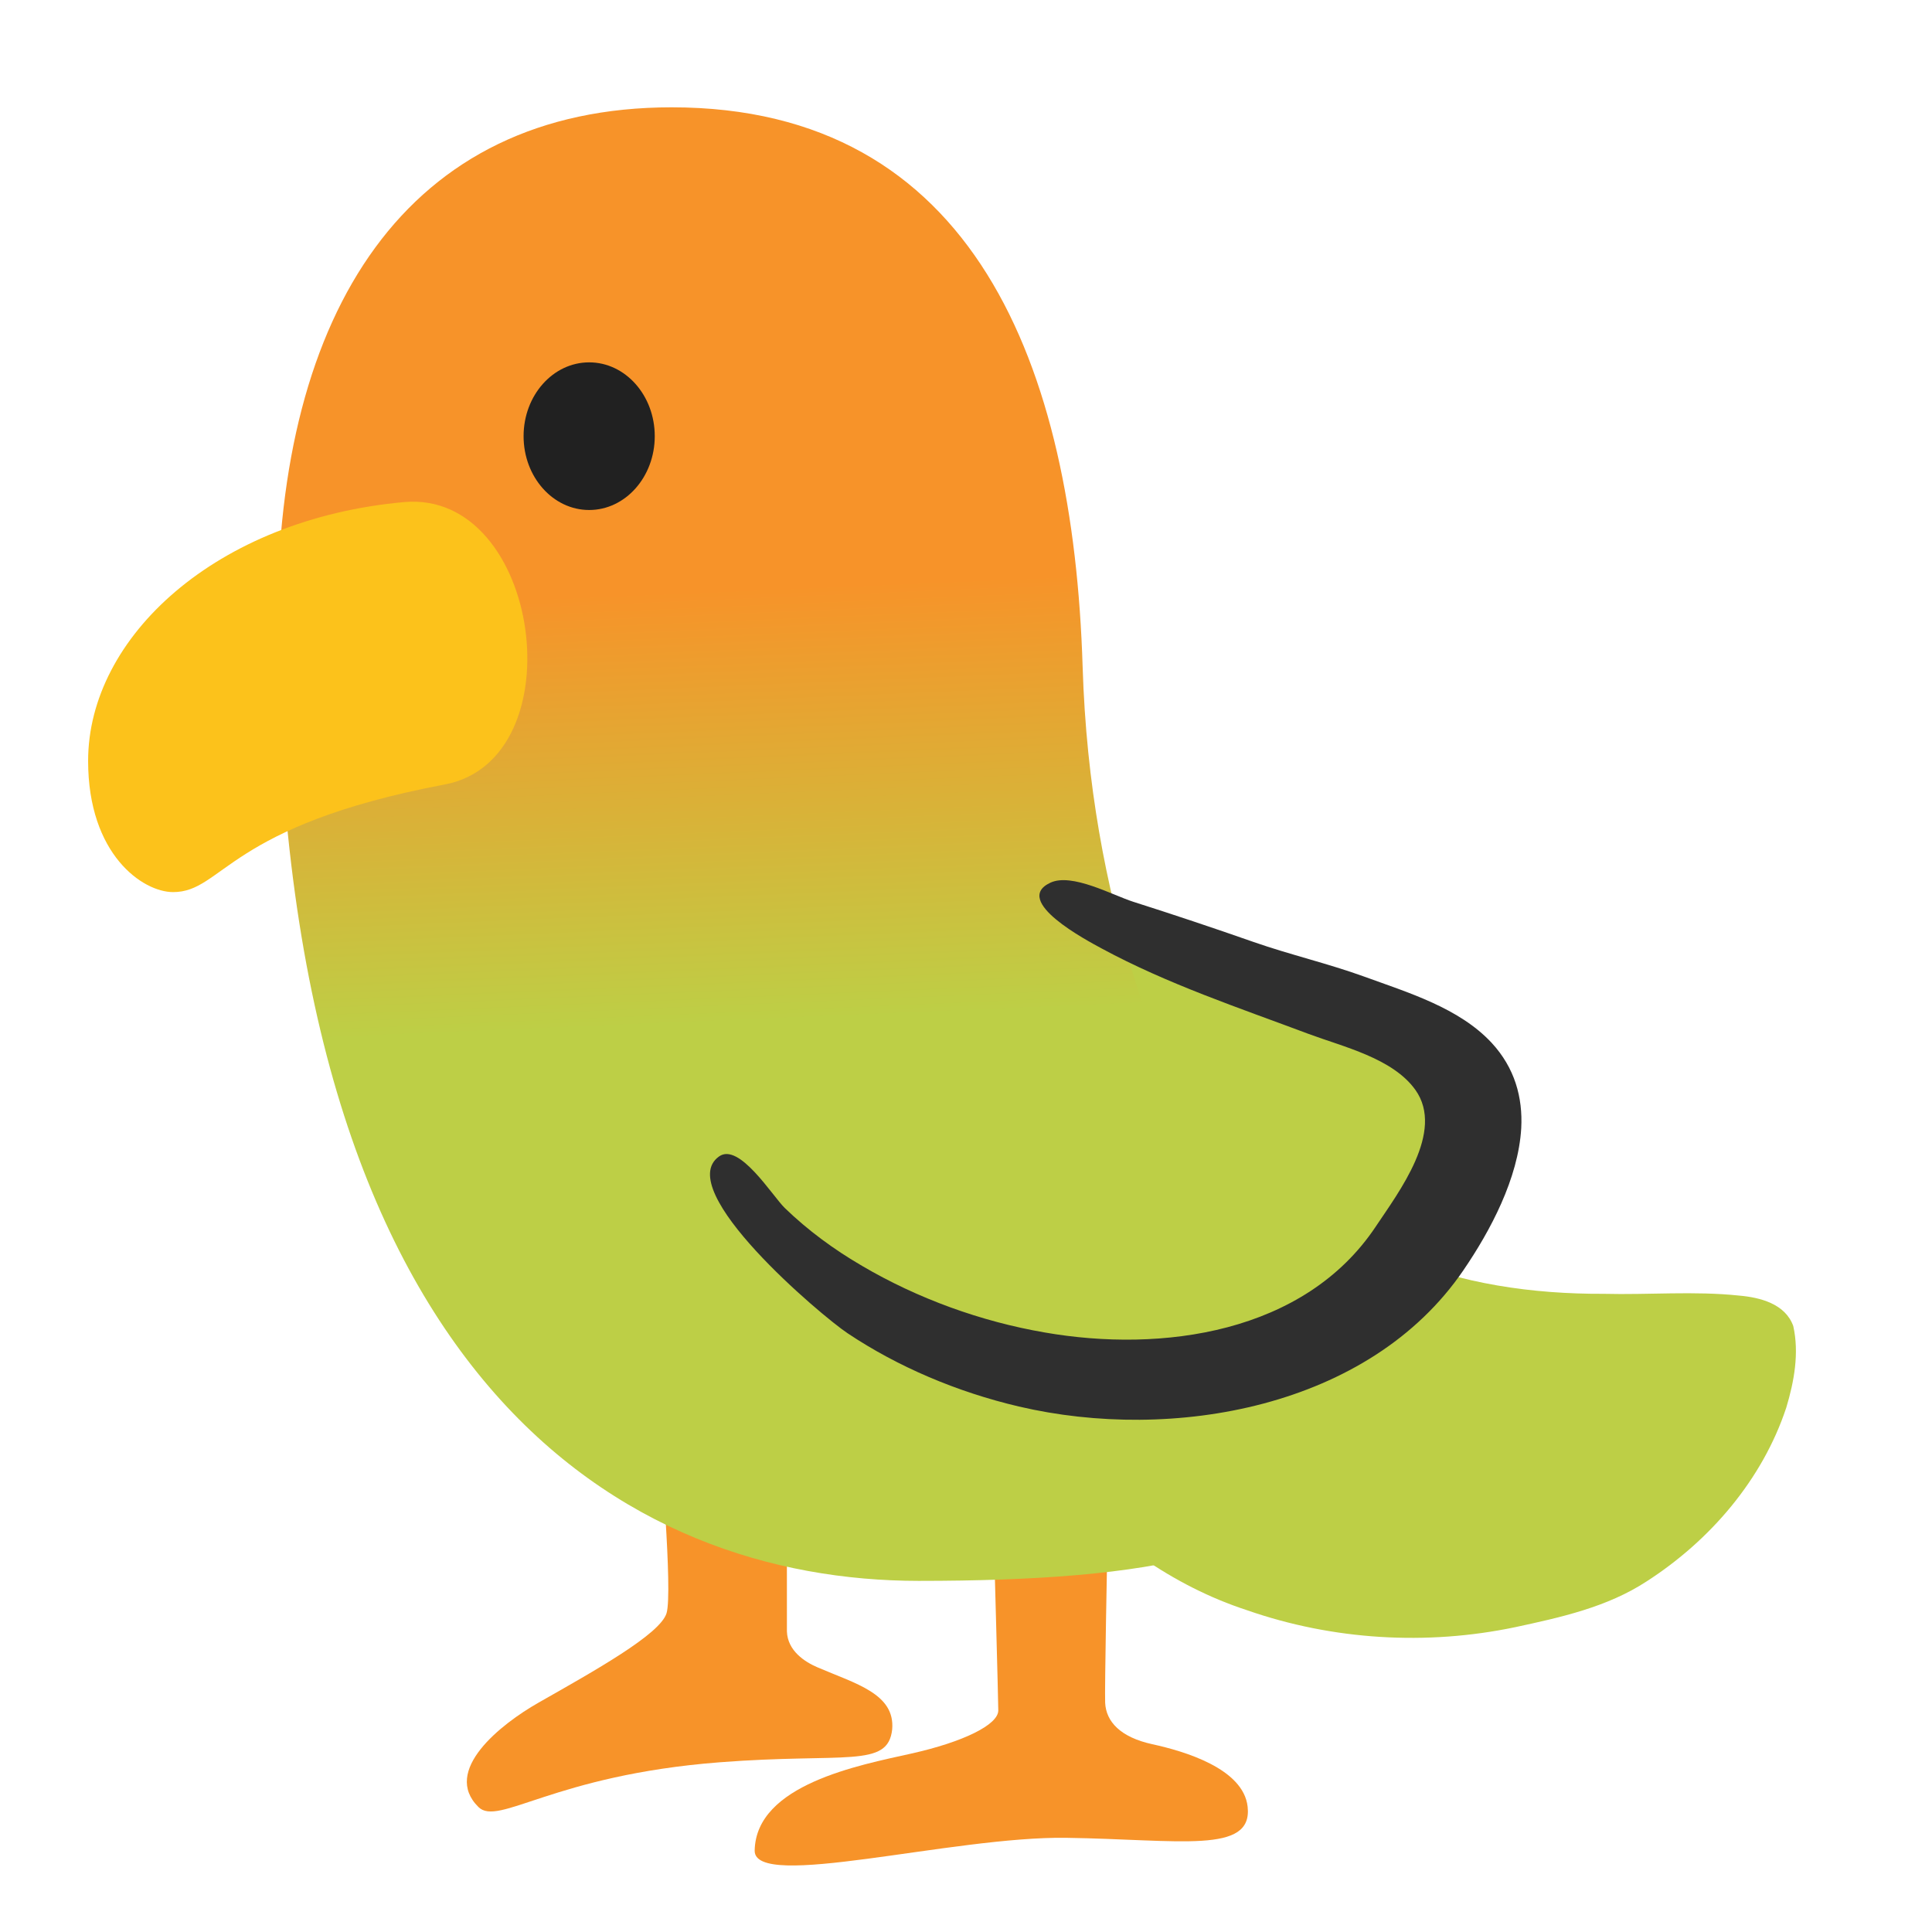 <?xml version="1.0" encoding="UTF-8" standalone="no"?>
<svg
   width="100%"
   height="100%"
   viewBox="0 0 128 128"
   version="1.1"
   xml:space="preserve"
   style="fill-rule:evenodd;clip-rule:evenodd;stroke-linejoin:round;stroke-miterlimit:2;"
   id="svg1"
   sodipodi:docname="emoji_u1f99c.svg"
   inkscape:version="1.3 (0e150ed6c4, 2023-07-21)"
   xmlns:inkscape="http://www.inkscape.org/namespaces/inkscape"
   xmlns:sodipodi="http://sodipodi.sourceforge.net/DTD/sodipodi-0.dtd"
   xmlns:xlink="http://www.w3.org/1999/xlink"
   xmlns="http://www.w3.org/2000/svg"
   xmlns:svg="http://www.w3.org/2000/svg"><defs
   id="defs1"><linearGradient
     id="linearGradient3"
     inkscape:collect="always"><stop
       style="stop-color:#bdcf46;stop-opacity:1;"
       offset="0"
       id="stop3" /><stop
       style="stop-color:#f79329;stop-opacity:1"
       offset="1"
       id="stop4" /></linearGradient><linearGradient
     inkscape:collect="always"
     xlink:href="#linearGradient3"
     id="linearGradient4"
     x1="42.307"
     y1="67.903"
     x2="41.085"
     y2="39.125"
     gradientUnits="userSpaceOnUse"
     gradientTransform="translate(3.699)" /></defs><sodipodi:namedview
   id="namedview1"
   pagecolor="#ffffff"
   bordercolor="#000000"
   borderopacity="0.25"
   inkscape:showpageshadow="2"
   inkscape:pageopacity="0.0"
   inkscape:pagecheckerboard="0"
   inkscape:deskcolor="#d1d1d1"
   inkscape:zoom="2.0273438"
   inkscape:cx="35.761079"
   inkscape:cy="60.917148"
   inkscape:window-width="1366"
   inkscape:window-height="697"
   inkscape:window-x="-8"
   inkscape:window-y="-8"
   inkscape:window-maximized="1"
   inkscape:current-layer="svg1" />&#10;    <path
   style="fill:#bdcf46;fill-opacity:1;stroke-width:5;stroke-linecap:round"
   d="m 70.251,59.792 -22.438,17.989 7.361,8.739 19.288,5.679 16.089,-3.349 7.703,-11.596 -5.217,-8.164 z"
   id="path2" /><path
   id="path20840"
   d="m 43.709,95.48 c 0,0 0.878,10.004 0.451,11.401 -0.427,1.397 -4.76,3.808 -8.503,5.937 -2.455,1.399 -6.403,4.491 -3.959,6.902 1.325,1.309 4.963,-2.109 15.972,-2.963 8.332,-0.646 11.155,0.407 11.439,-2.178 0.205,-2.371 -2.445,-3.034 -4.951,-4.115 -0.832,-0.357 -1.976,-1.087 -2.023,-2.377 -0.01,-0.735 0.004,-11.198 0.004,-11.198 z"
   style="fill:#f79329;fill-rule:nonzero"
   sodipodi:nodetypes="cscccccccc" />&#10;    <path
   id="path20842"
   d="m 65.859,102.52 c 0,0 0.28,10.15 0.28,10.8 0,0.95 -2.32,2.09 -5.77,2.86 -3.45,0.77 -10.28,2.05 -10.37,6.42 -0.06,2.69 13.12,-0.95 20.65,-0.84 7.53,0.11 12.36,1.1 12.01,-2.06 -0.28,-2.53 -4.2,-3.68 -6.31,-4.14 -2.11,-0.46 -3.07,-1.49 -3.13,-2.75 -0.04,-0.82 0.14,-10.07 0.14,-10.07 z"
   style="fill:#f79329;fill-rule:nonzero" />&#10;    <path
   id="path1-1"
   style="clip-rule:evenodd;fill:#bdcf46;fill-opacity:1;fill-rule:evenodd;stroke-width:1;stroke-linejoin:round;stroke-miterlimit:2"
   d="m 70.273,85.157 c -0.325,3.878 -0.549,7.772 -0.94,11.641 -0.325,0.519 0.207,0.834 0.502,1.213 3.469,3.87 7.819,7.054 12.792,8.673 5.678,1.978 11.883,2.352 17.766,1.119 3.001,-0.646 6.094,-1.325 8.699,-3.031 4.202,-2.704 7.675,-6.738 9.255,-11.519 0.521,-1.731 0.863,-3.614 0.461,-5.401 -0.527,-1.468 -2.186,-1.893 -3.577,-2.015 -2.983,-0.315 -5.989,-0.042 -8.982,-0.118 -4.706,0.019 -9.467,-0.655 -13.816,-2.52 -5.458,-2.15 -10.527,-5.433 -16.386,-6.446 -1.001,-0.23 -1.843,-0.401 -2.889,-0.608 -0.709,-0.133 -1.417,-0.271 -2.128,-0.396 -0.252,3.136 -0.503,6.273 -0.755,9.409 z" /><path
   id="path20853"
   style="fill:url(#linearGradient4);fill-rule:nonzero"
   d="m 18.384,40.94 c 0,50.791 23.227,63.797 42.484,63.797 15.429,0 25.295,-1.8 27.646,-8.412 C 90.864,89.714 72.694,75.474 71.727,44.173 71.11,24.223 64.527,7.11 44.498,7.11 c -17.547,0 -26.114,13.505 -26.114,33.83 z"
   sodipodi:nodetypes="sszsss" />&#10;    &#10;    &#10;    &#10;    &#10;    &#10;    &#10;    &#10;    <ellipse
   id="path21567"
   cx="39.034"
   cy="28.898"
   rx="4.345"
   ry="4.891"
   style="fill:#212121;stroke-width:1" />&#10;<path
   d="M 96.959,84.151 C 90.717,93.308 77.648,95.562 67.498,93.184 63.407,92.222 59.503,90.565 56.157,88.333 54.434,87.188 44.53,78.83 47.638,76.619 c 1.333,-0.958 3.534,2.614 4.355,3.413 1.537,1.489 3.277,2.762 5.122,3.836 3.694,2.17 7.875,3.684 12.091,4.41 7.773,1.358 17.231,0.062 21.945,-7.02 1.508,-2.267 4.593,-6.285 2.622,-9.05 -1.498,-2.099 -4.784,-2.855 -7.072,-3.707 -4.628,-1.737 -9.344,-3.301 -13.712,-5.662 -0.94,-0.511 -5.977,-3.155 -3.398,-4.358 1.421,-0.665 4.098,0.818 5.49,1.264 2.671,0.85 5.332,1.739 7.972,2.664 2.424,0.846 4.929,1.424 7.345,2.299 2.886,1.053 6.27,2.063 8.424,4.379 1.541,1.666 2.071,3.63 1.964,5.651 -0.19,3.335 -2.055,6.82 -3.826,9.41 z"
   style="fill:#2f2f2f;fill-opacity:1"
   id="path1" /><path
   style="fill:#fcc21b;fill-opacity:1;stroke-width:5;stroke-linecap:round"
   d="M 26.766,33.265 C 14.324,34.389 5.838,42.203 5.838,50.413 c 0,6.214 3.63,8.691 5.629,8.691 3.322,0 3.553,-4.401 17.995,-7.129 8.768,-1.656 6.374,-19.529 -2.696,-18.71 z"
   id="path3"
   sodipodi:nodetypes="sssss" /></svg>
